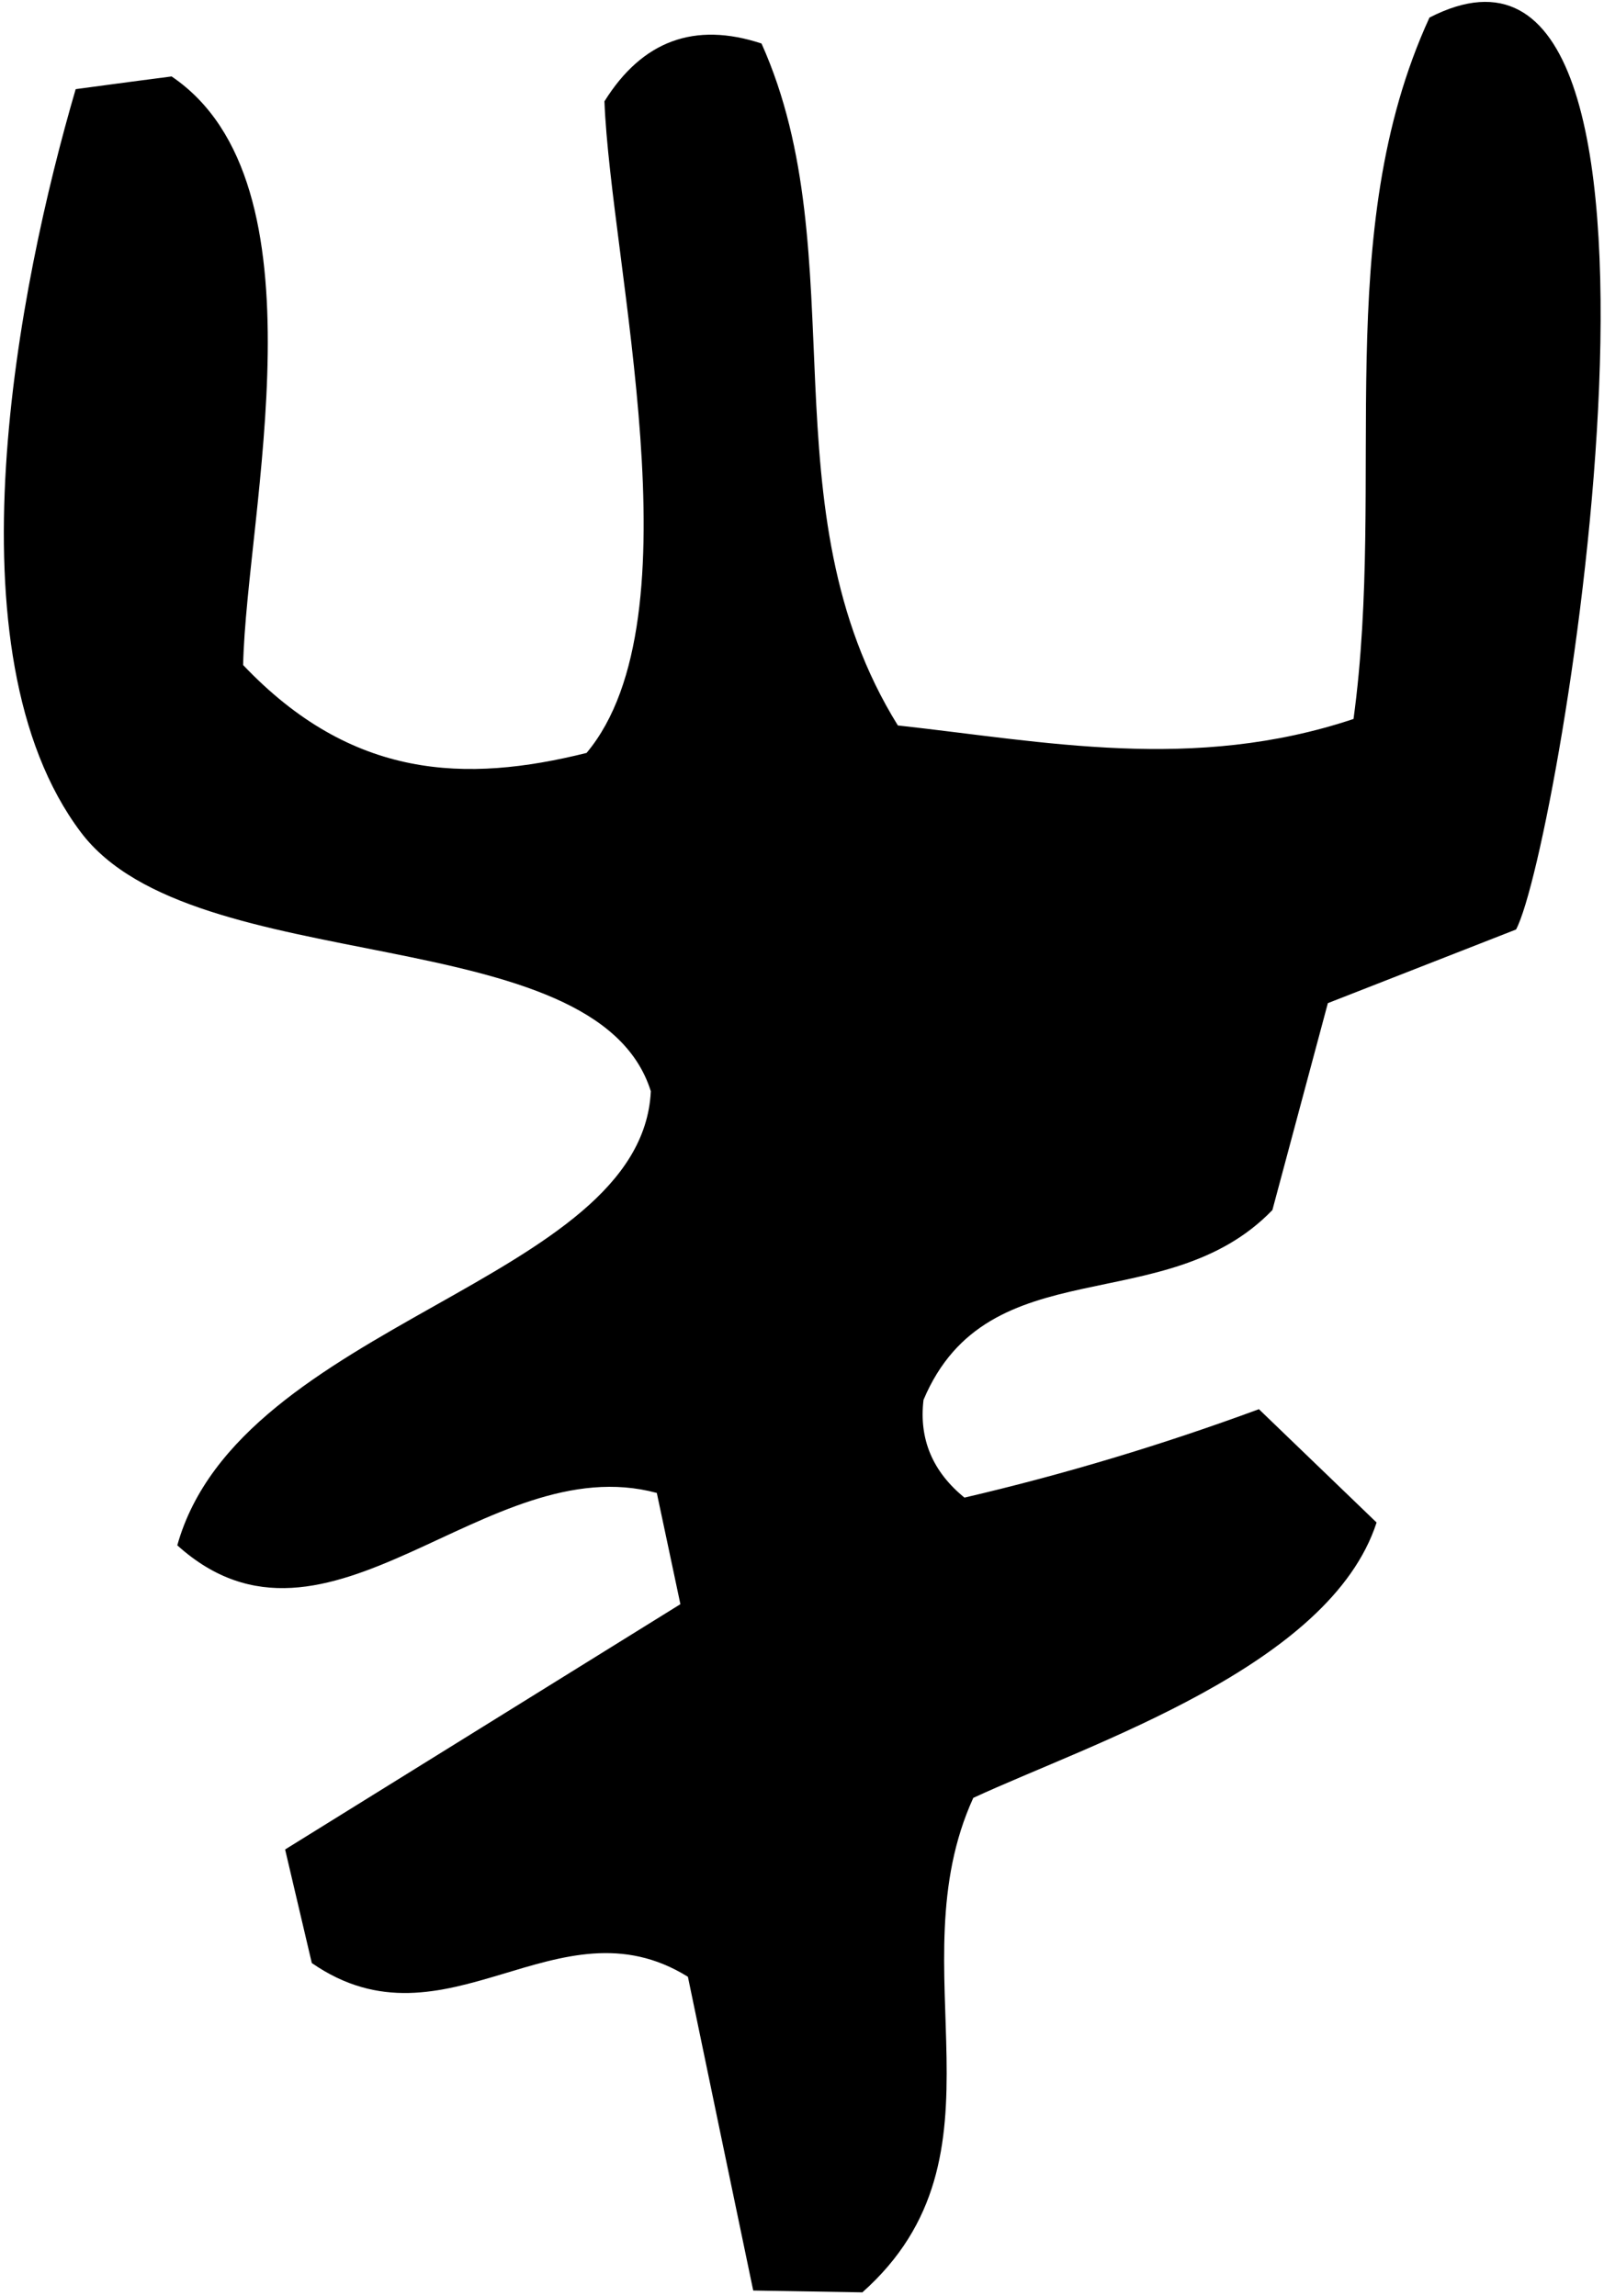 <svg width="392" height="561" viewBox="0 0 392 561" fill="none" xmlns="http://www.w3.org/2000/svg">
<path d="M210.684 560.137C203.843 560.01 195.798 559.884 184.079 559.693C178.442 532.703 173.057 506.853 168.117 483.03C136.318 463.263 108.953 502.354 76.203 479.672C74.936 474.287 72.719 464.846 69.679 451.921C102.491 431.583 134.1 411.943 166.28 391.985C163.999 381.151 162.352 373.484 160.515 364.804C118.834 353.526 80.067 410.739 43.328 377.602C58.594 322.988 156.778 313.357 159.058 266.662C145.756 224.086 47.255 239.862 19.763 203.368C-13.366 159.397 4.497 69.618 18.496 21.783C28.252 20.453 36.106 19.439 41.934 18.678C80.448 44.719 60.241 125.184 59.417 162.502C86.022 190.506 113.83 191.33 143.349 183.98C171.03 150.97 149.24 64.423 147.72 24.761C156.968 9.935 169.764 5.247 186.106 10.632C209.417 62.586 186.677 124.487 219.426 177.264C255.216 181.192 291.702 188.732 330.786 175.68C338.767 117.137 325.148 57.01 349.346 4.296C420.989 -32.515 381.208 207.232 370.503 227.127C354.477 233.399 339.084 239.418 324.515 245.12C319.257 264.698 314.506 282.439 310.959 295.68C284.861 322.734 241.533 304.551 225.697 342.059C224.557 351.626 227.914 359.608 235.705 365.944C260.156 360.242 284.101 353.019 307.665 344.339C317.927 354.223 327.809 363.727 336.423 372.027C325.021 407.127 266.744 425.945 237.859 439.313C218.792 481.129 248.564 526.621 210.684 560.2V560.137Z" fill="black"/>
</svg>

